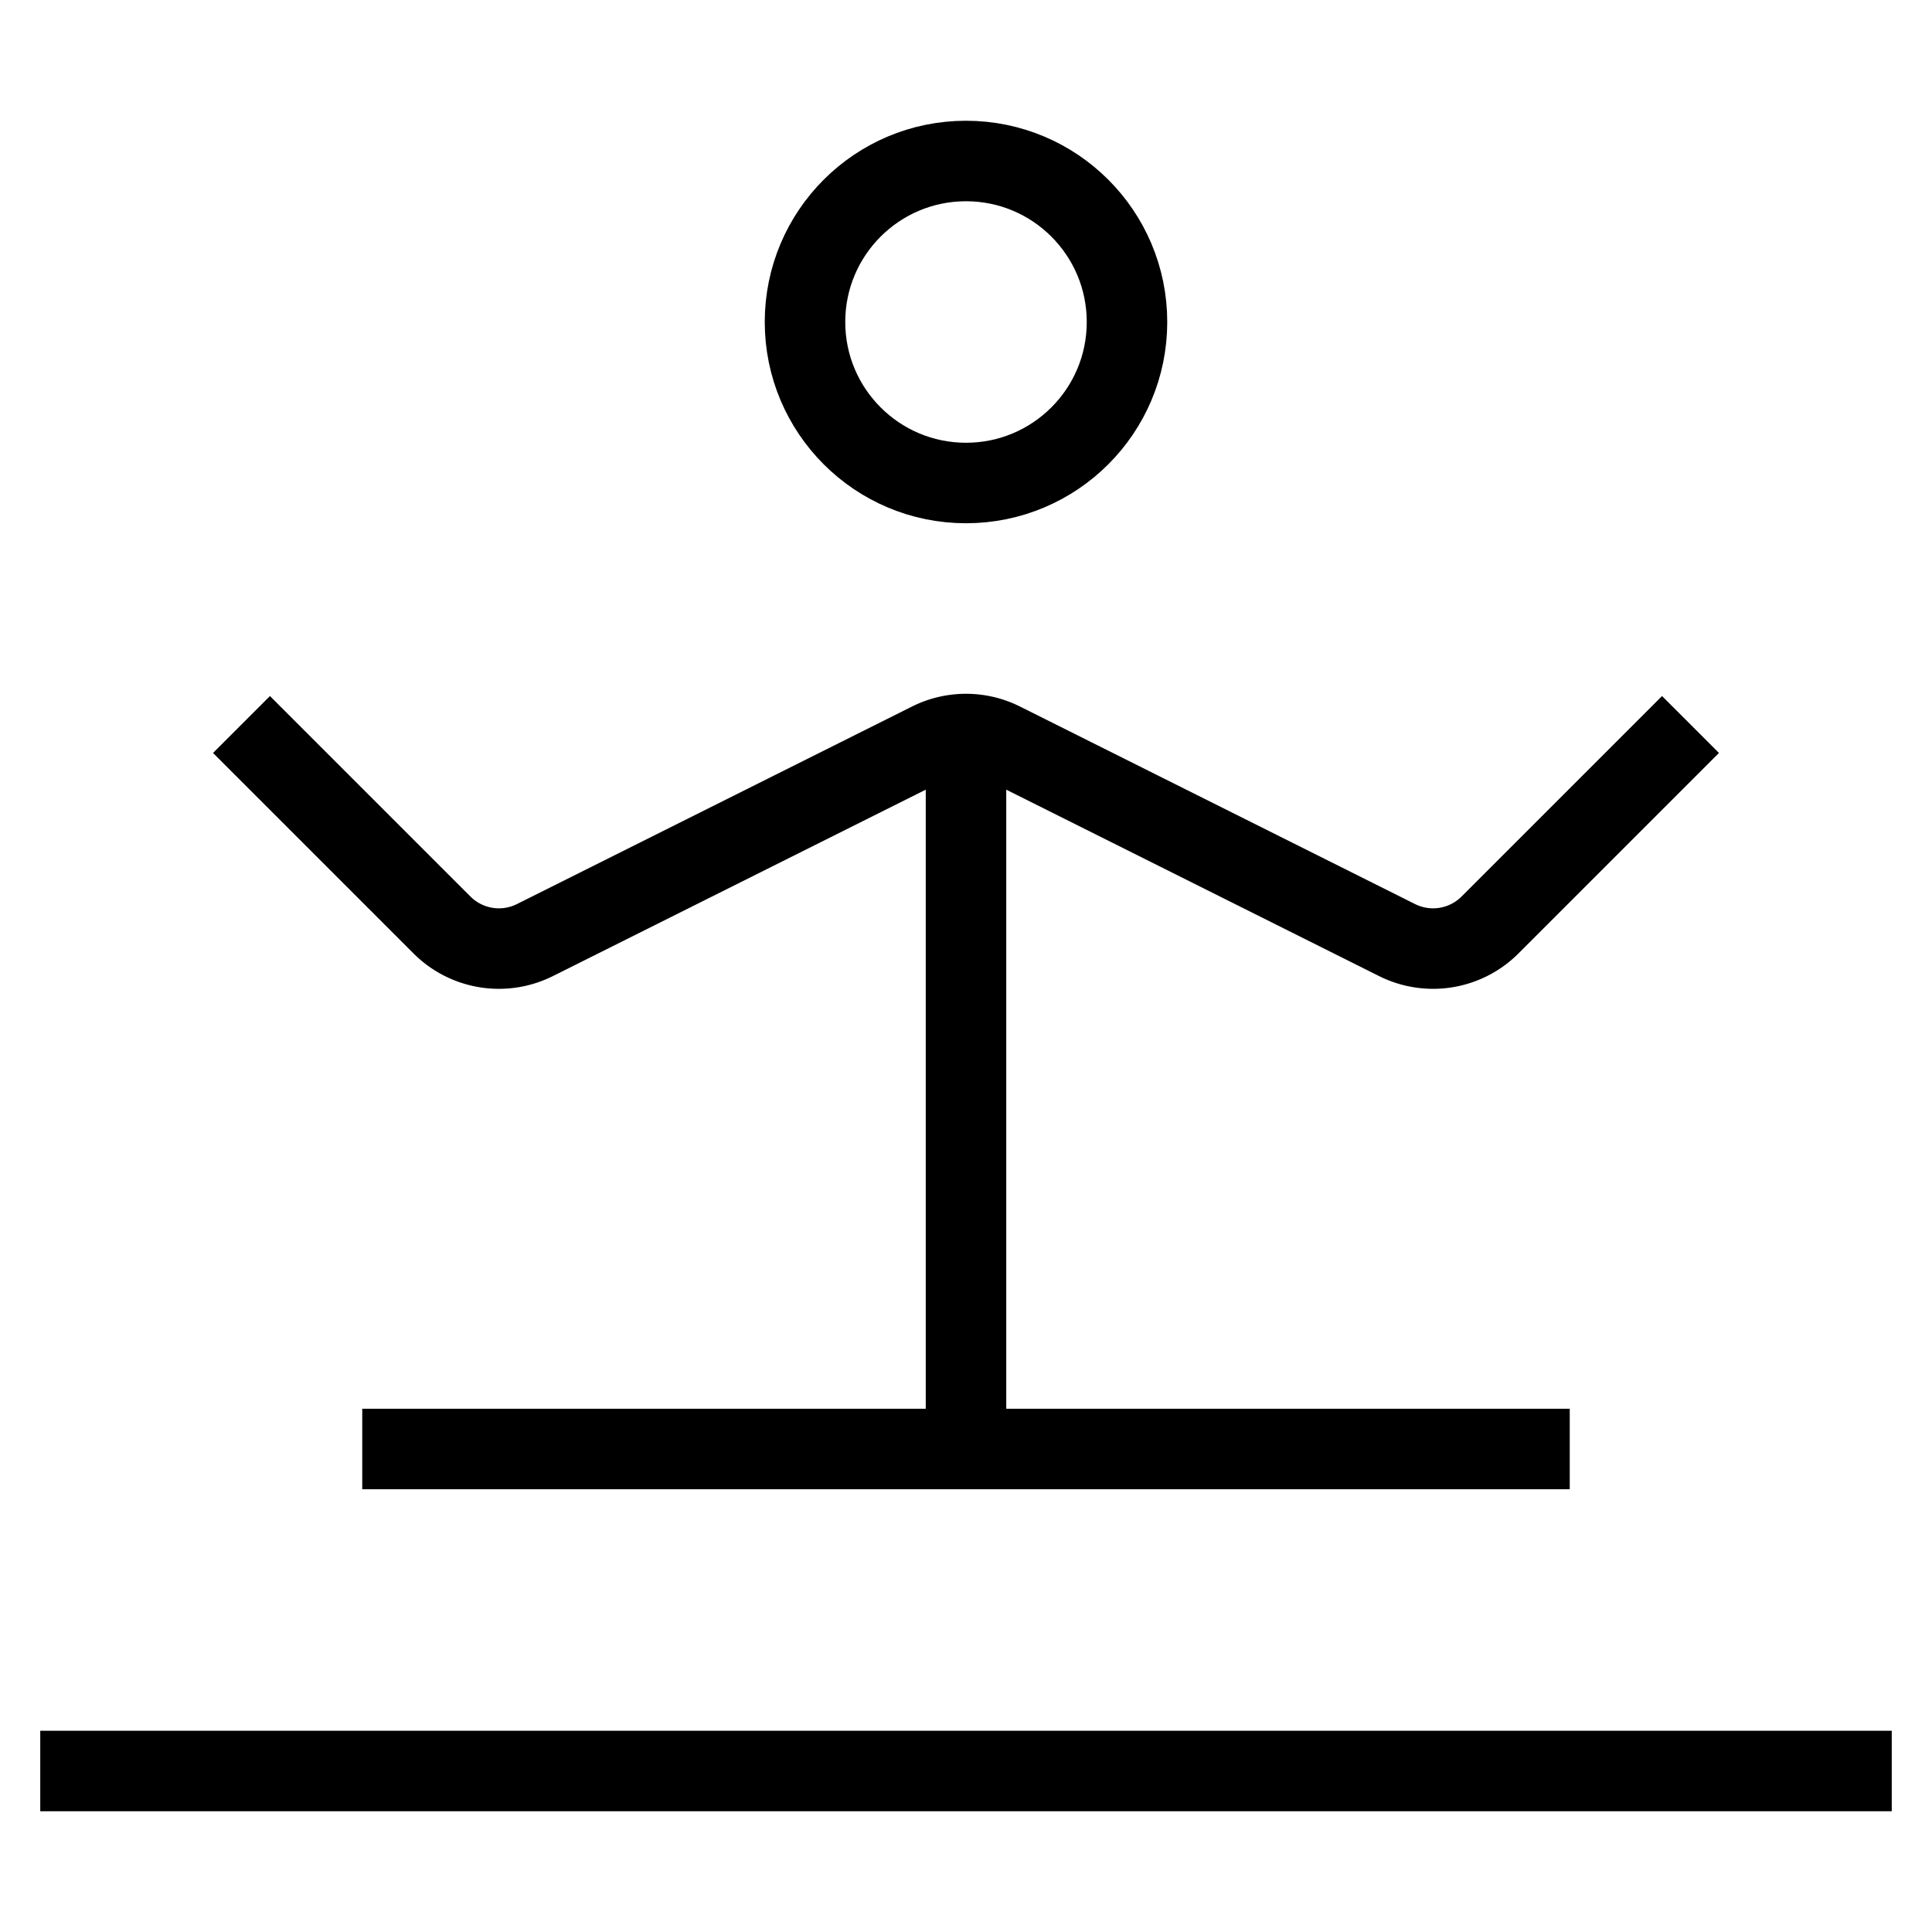 <svg id="nc_icon" xmlns="http://www.w3.org/2000/svg" xml:space="preserve" viewBox="0 0 24 24"><g fill="none" stroke="currentColor" stroke-miterlimit="10" class="nc-icon-wrapper"><circle cx="12" cy="4" r="2" stroke-linecap="square" vector-effect="non-scaling-stroke"/><path d="m3 9 2.49 2.49a1 1 0 0 0 1.155.188l4.908-2.454a1 1 0 0 1 .894 0l4.908 2.454a1 1 0 0 0 1.155-.188L21 9M12 9.118V18" data-cap="butt" vector-effect="non-scaling-stroke"/><path stroke-linecap="square" d="M5 18h14" vector-effect="non-scaling-stroke"/><path stroke-linecap="square" d="M1 22h22" data-color="color-2" vector-effect="non-scaling-stroke"/></g></svg>
